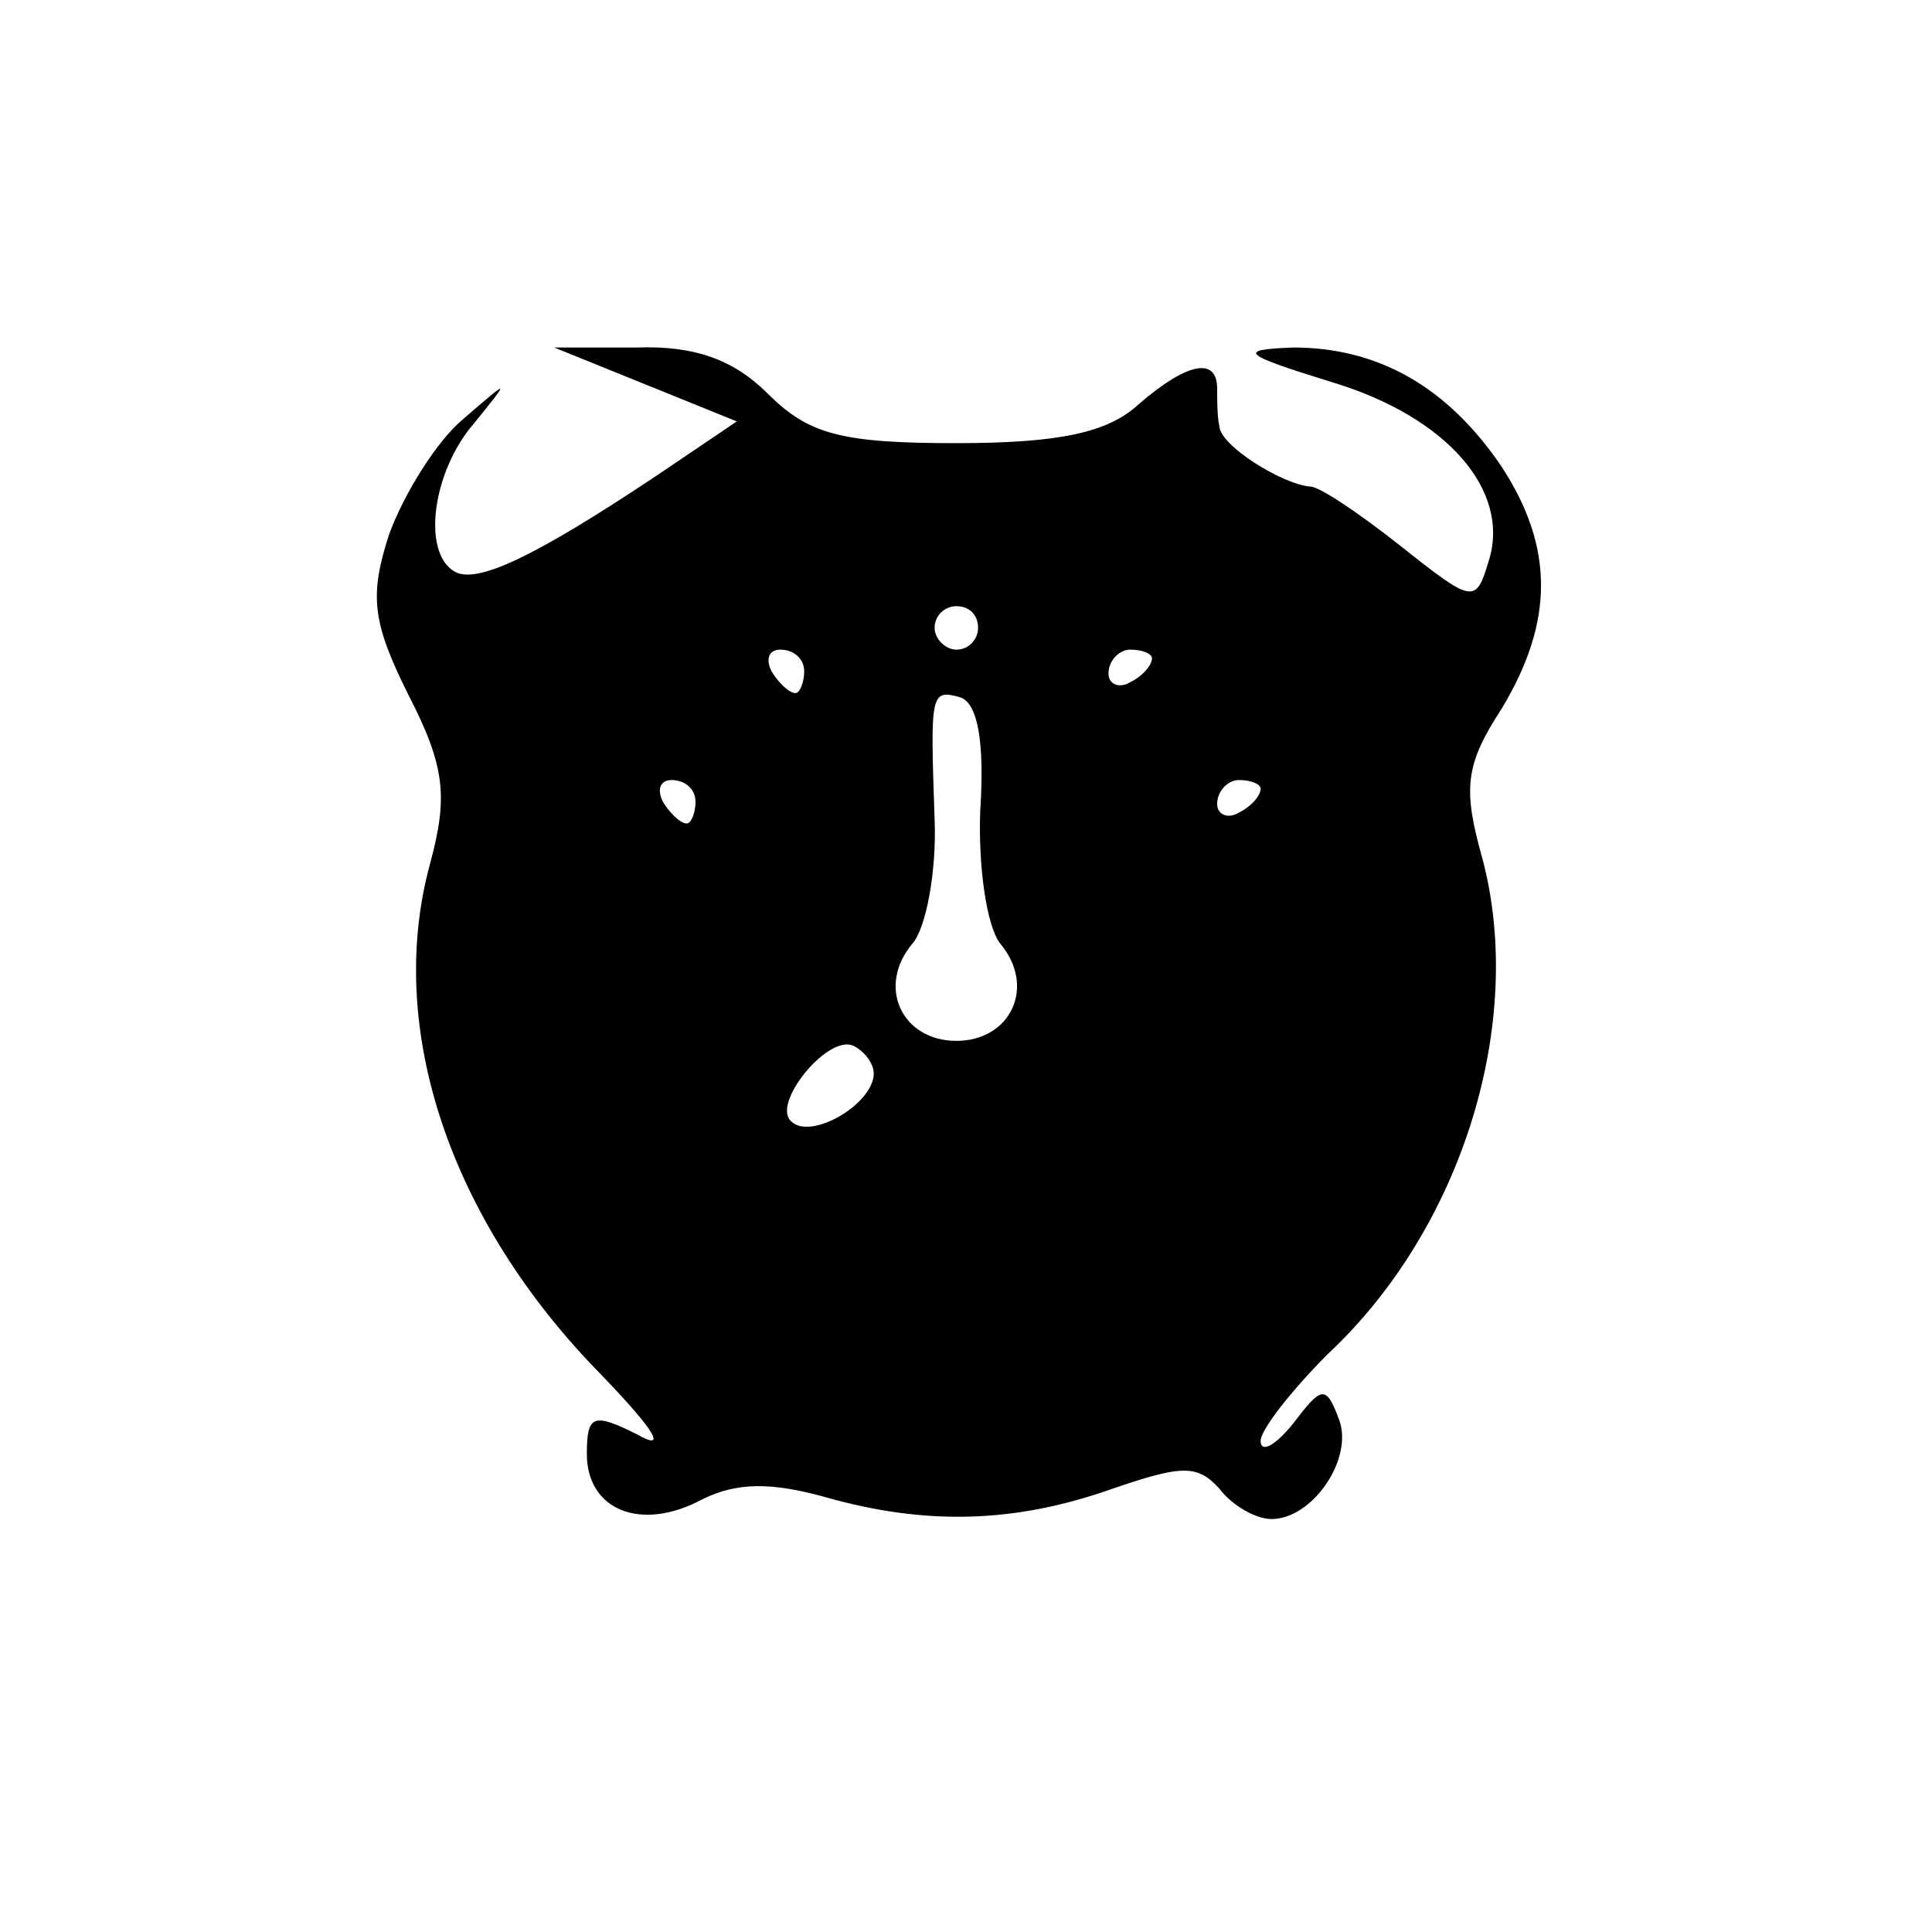 <?xml version="1.0" standalone="no"?>
<!DOCTYPE svg PUBLIC "-//W3C//DTD SVG 20010904//EN"
 "http://www.w3.org/TR/2001/REC-SVG-20010904/DTD/svg10.dtd">
<svg version="1.0" xmlns="http://www.w3.org/2000/svg"
 width="16pt" height="16pt" viewBox="0 0 16 16"
 preserveAspectRatio="xMidYMid meet">
<g transform="translate(0,16) scale(0.018,-0.018)"
fill="#000000" stroke="none">
<path d="M297 712 l42 -17 -37 -25 c-57 -38 -83 -50 -93 -44 -15 9 -10 46 9
68 17 21 17 21 -5 2 -12 -10 -27 -34 -34 -53 -9 -28 -8 -40 9 -74 17 -33 18
-47 10 -77 -21 -76 9 -165 79 -236 25 -26 30 -35 16 -27 -20 10 -23 9 -23 -9
0 -26 25 -36 53 -21 16 8 32 8 57 1 46 -13 87 -12 132 4 32 11 39 11 49 0 6
-8 17 -14 24 -14 19 0 38 28 31 46 -6 16 -8 15 -21 -2 -8 -10 -15 -14 -15 -8
0 5 14 23 31 40 62 58 91 153 71 228 -9 32 -8 43 9 69 24 40 24 74 0 111 -25
37 -57 55 -96 55 -26 -1 -24 -3 18 -16 53 -16 82 -50 72 -82 -6 -20 -7 -20
-41 7 -19 15 -37 27 -41 27 -13 1 -42 19 -42 28 -1 4 -1 12 -1 17 0 15 -14 12
-36 -7 -14 -13 -36 -18 -84 -18 -53 0 -68 4 -87 23 -15 15 -33 22 -60 21 l-38
0 42 -17z m153 -112 c0 -5 -4 -10 -10 -10 -5 0 -10 5 -10 10 0 6 5 10 10 10 6
0 10 -4 10 -10z m-80 -20 c0 -5 -2 -10 -4 -10 -3 0 -8 5 -11 10 -3 6 -1 10 4
10 6 0 11 -4 11 -10z m160 6 c0 -3 -4 -8 -10 -11 -5 -3 -10 -1 -10 4 0 6 5 11
10 11 6 0 10 -2 10 -4z m-79 -70 c-1 -26 3 -53 9 -61 17 -20 5 -45 -20 -45
-25 0 -37 25 -20 45 6 7 11 33 10 57 -2 58 -2 60 12 56 8 -3 11 -21 9 -52z
m-131 4 c0 -5 -2 -10 -4 -10 -3 0 -8 5 -11 10 -3 6 -1 10 4 10 6 0 11 -4 11
-10z m260 6 c0 -3 -4 -8 -10 -11 -5 -3 -10 -1 -10 4 0 6 5 11 10 11 6 0 10 -2
10 -4z m-178 -131 c0 -14 -29 -31 -38 -22 -9 8 16 39 28 35 5 -2 10 -8 10 -13z"/>
</g>
</svg>
